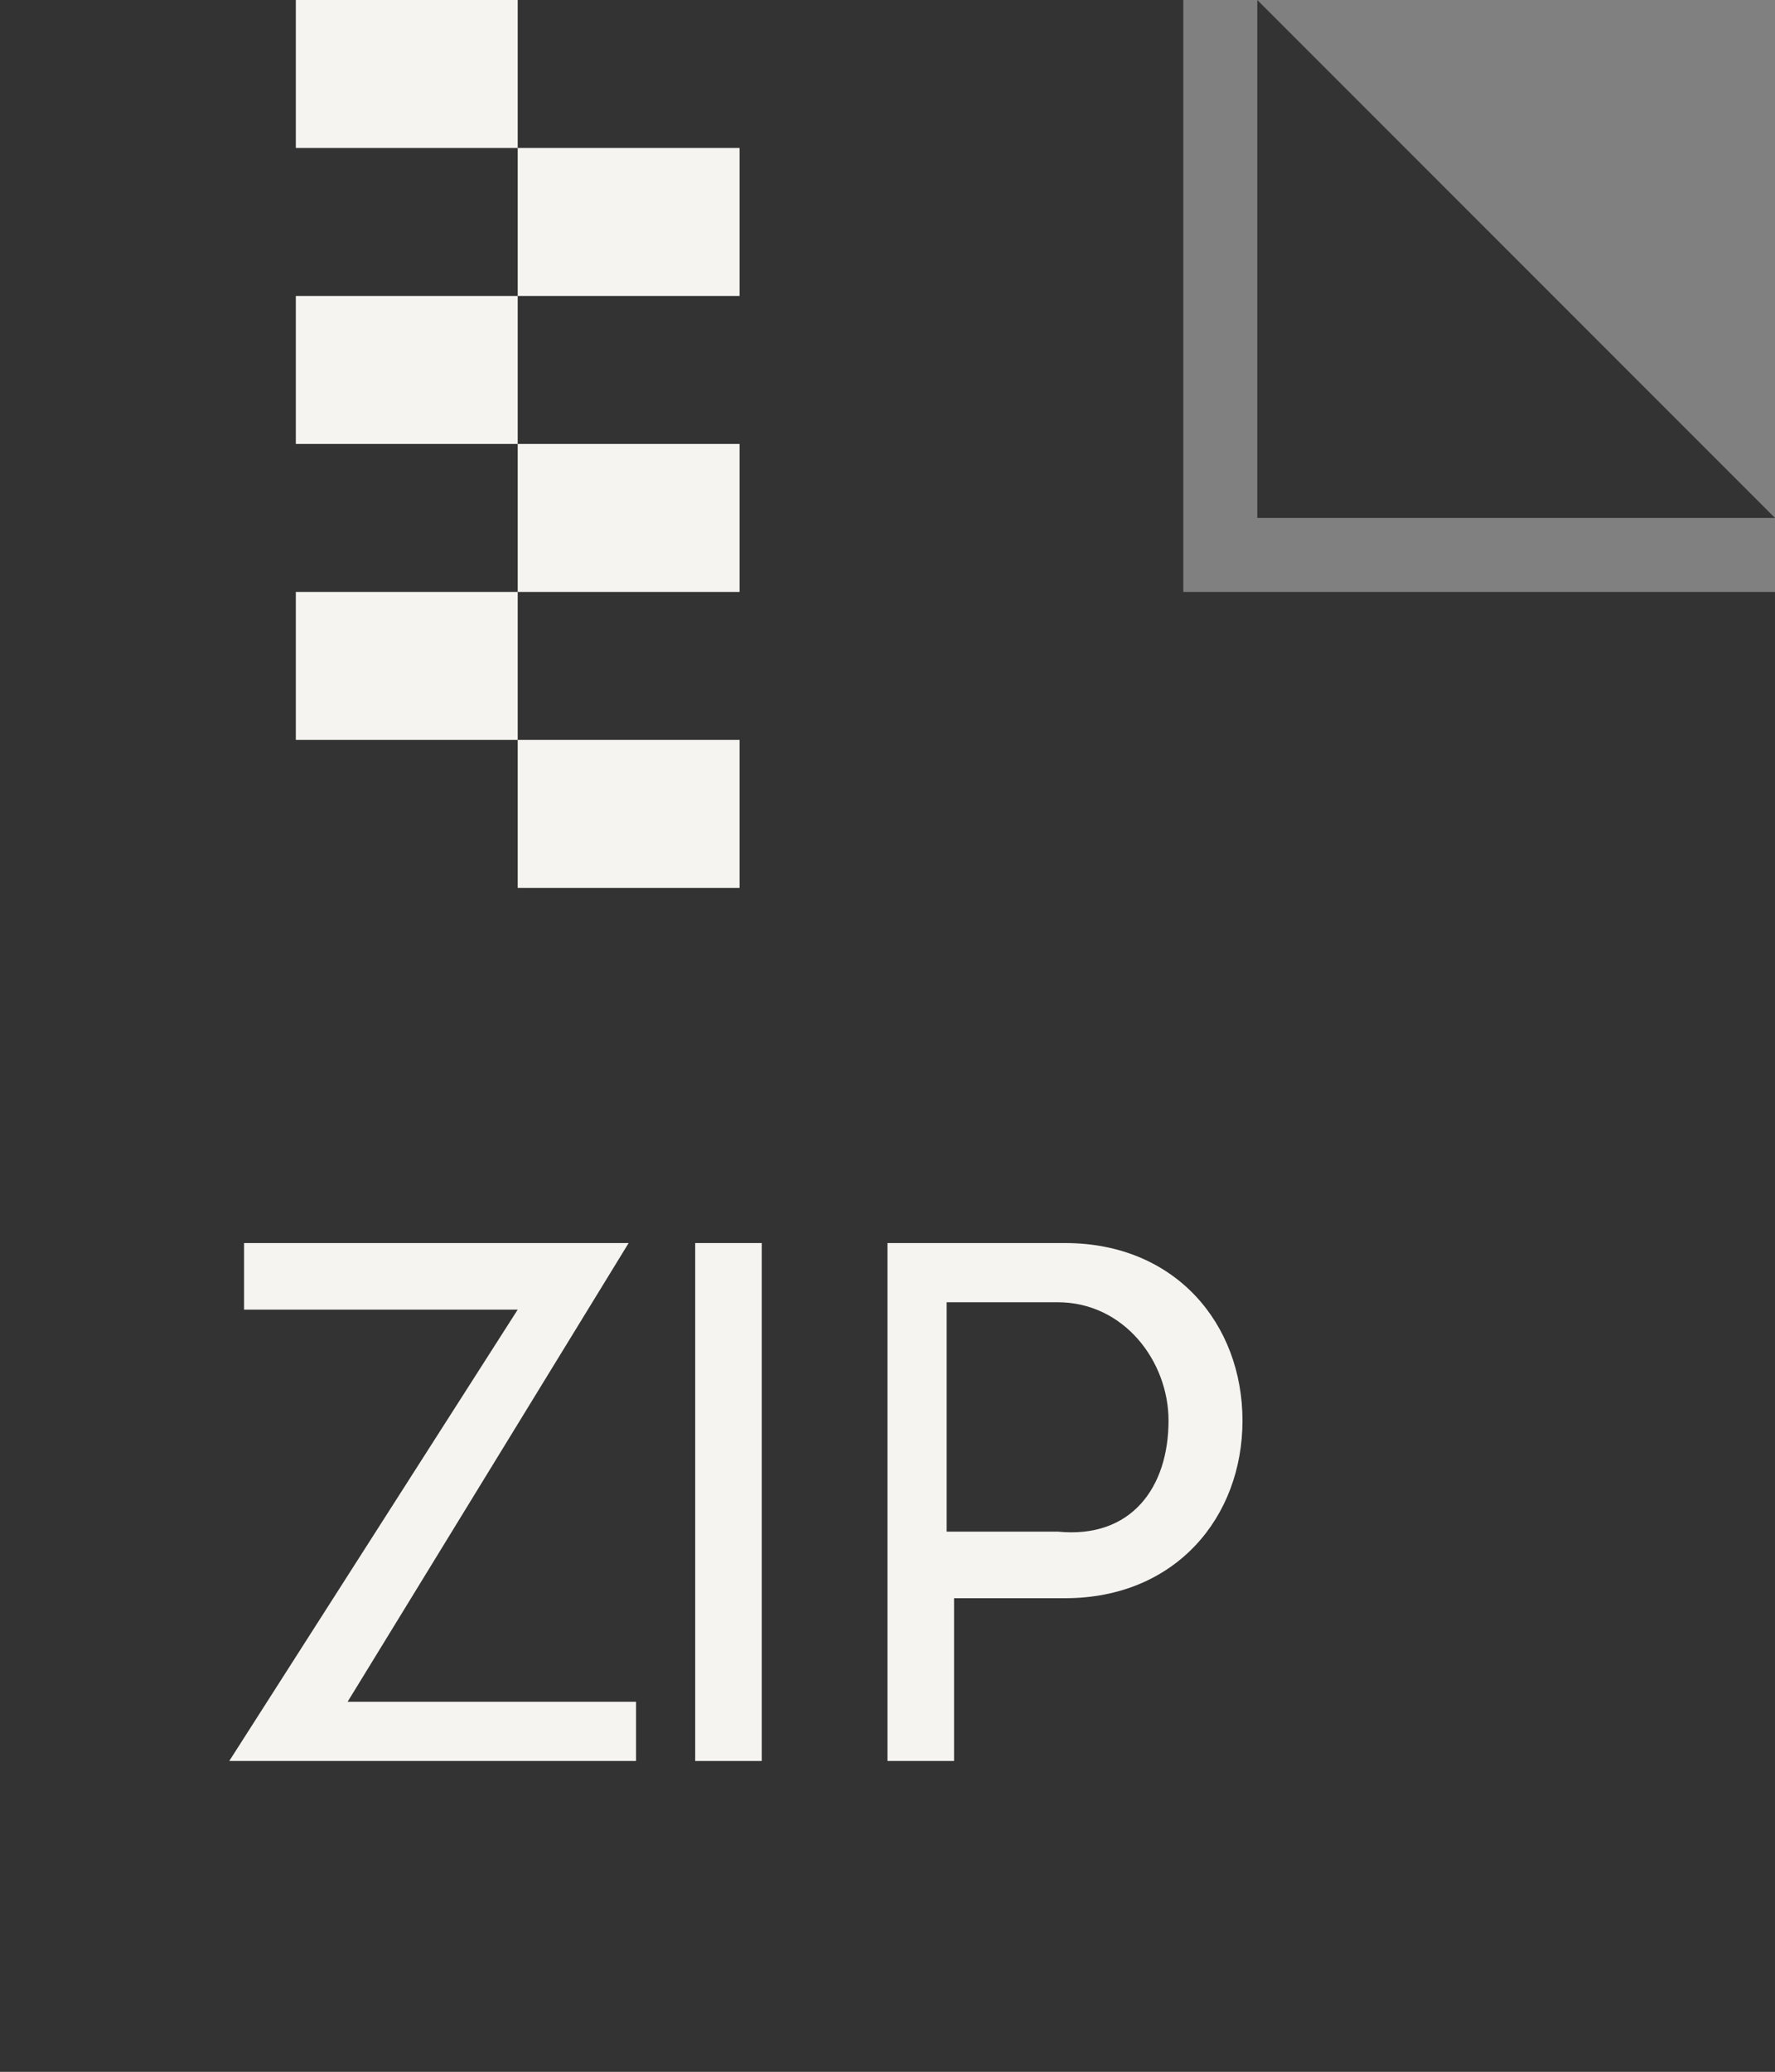 <?xml version="1.0" encoding="utf-8"?>
<!-- Generator: Adobe Illustrator 18.1.1, SVG Export Plug-In . SVG Version: 6.00 Build 0)  -->
<svg version="1.1" id="Warstwa_1" xmlns="http://www.w3.org/2000/svg" xmlns:xlink="http://www.w3.org/1999/xlink" x="0px" y="0px"
	 viewBox="0 0 24 28" enable-background="new 0 0 24 28" xml:space="preserve">
<rect x="0" y="0" width="24" height="28" fill="#808080" stroke="none"/>
<symbol  id="zip" viewBox="0 -28 24 28">
	<g>
		<polygon fill="#333333" points="16,0 0,0 0,-28 24,-28 24,-8 16,-8 		"/>
		<polygon fill="#333333" points="17,0 17,-7 24,-7 		"/>
	</g>
	<g>
		<polygon fill="#F5F4F0" points="7,-2 4,-2 4,0 7,0 		"/>
		<polygon fill="#F5F4F0" points="10,-4 7,-4 7,-2 10,-2 		"/>
		<polygon fill="#F5F4F0" points="7,-6 4,-6 4,-4 7,-4 		"/>
		<polygon fill="#F5F4F0" points="10,-8 7,-8 7,-6 10,-6 		"/>
		<polygon fill="#F5F4F0" points="7,-10 4,-10 4,-8 7,-8 		"/>
		<polygon fill="#F5F4F0" points="10,-12 7,-12 7,-10 10,-10 		"/>
	</g>
	<g>
		<path fill="#F5F4F0" d="M3.3-16.8h5.2L4.7-23h3.9v-0.8H3.1L7-17.7H3.3V-16.8z"/>
		<path fill="#F5F4F0" d="M9.4-16.8h0.9v-7H9.4V-16.8z"/>
		<path fill="#F5F4F0" d="M11.9-16.8h2.5c1.5,0,2.4-1.1,2.4-2.4c0-1.3-0.9-2.4-2.4-2.4h-1.5v-2.2h-0.9V-16.8z M15.8-19.2
			c0,0.8-0.6,1.6-1.5,1.6h-1.5v-3.1h1.5C15.3-20.8,15.8-20.1,15.8-19.2z"/>
	</g>
</symbol>
<use xlink:href="#zip"  width="24" height="28" id="XMLID_39_" x="0" y="-28" transform="matrix(1 0 0 -1 -1.972020e-004 -5.470918e-005)" overflow="visible"/>
</svg>
